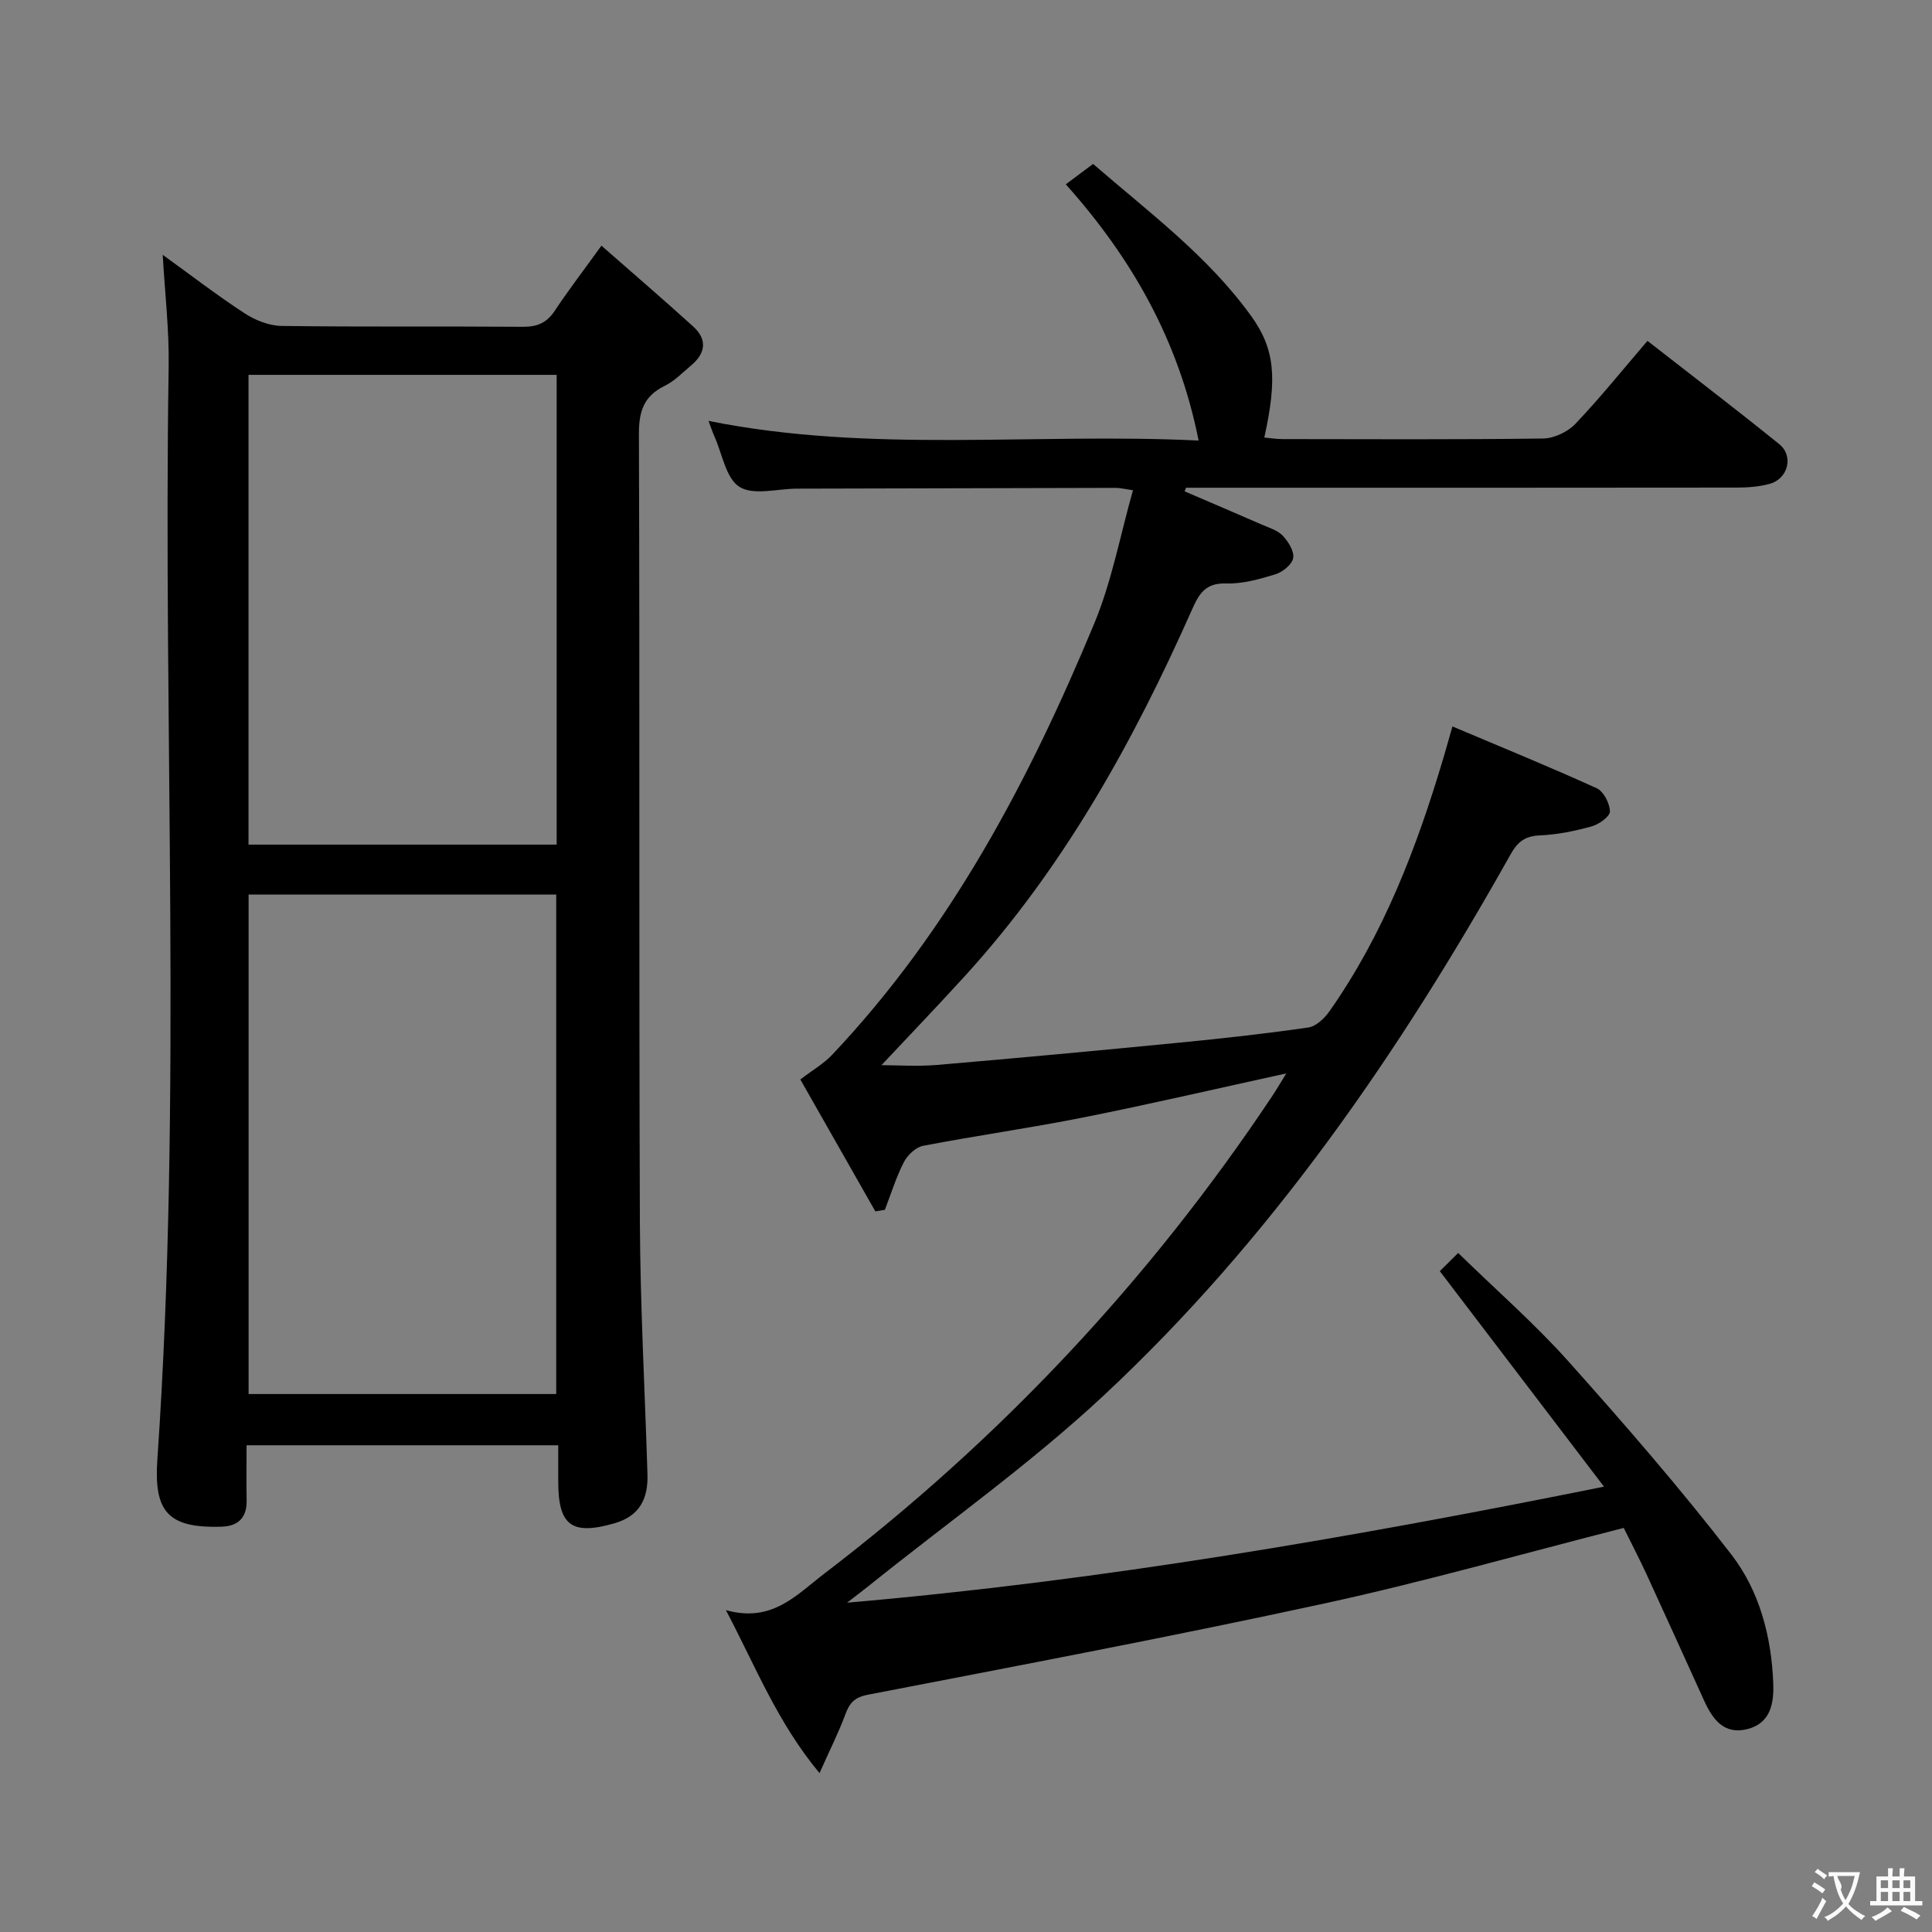 <svg enable-background="new 0 0 400 400" viewBox="0 0 400 400" xmlns="http://www.w3.org/2000/svg"><rect x="0" y="0" width="400" height="400" fill="#808080" stroke="none"/><path d="m336.18 316.34c-21.01 5.35-41.28 11.14-61.83 15.61-31.43 6.83-63.05 12.81-94.64 18.92-2.83.55-3.82 1.72-4.7 4.1-1.36 3.68-3.14 7.2-5.34 12.13-8.72-10.5-13.12-21.85-19.38-33.74 9.58 2.69 14.63-3.18 20.39-7.57 36.44-27.83 67.38-60.81 92.8-98.98.88-1.33 1.68-2.71 2.83-4.57-14.41 3.15-28.1 6.34-41.88 9.09-11.06 2.21-22.24 3.77-33.32 5.9-1.51.29-3.22 1.92-3.97 3.37-1.61 3.14-2.66 6.57-3.94 9.88-.66.11-1.32.22-1.97.32-5.26-9.25-10.52-18.51-15.53-27.31 2.61-1.99 4.85-3.27 6.54-5.06 24.51-25.91 40.84-56.87 54.35-89.43 3.59-8.65 5.31-18.07 7.98-27.5-1.73-.25-2.67-.49-3.6-.49-21.99.04-43.99.1-65.98.16-4.04.01-8.98 1.45-11.88-.36-2.82-1.76-3.57-6.85-5.21-10.49-.4-.89-.7-1.82-1.21-3.18 33.63 6.77 67.26 2.42 101.47 4.07-4.13-20.74-13.81-37.72-27.5-53.05 1.91-1.42 3.6-2.69 5.65-4.22 11.55 10 23.75 19.04 32.71 31.46 4.95 6.86 5.46 12.88 2.74 25.19 1.27.11 2.5.32 3.73.32 18 .02 35.99.12 53.99-.12 2.27-.03 5.09-1.36 6.67-3.02 5.14-5.4 9.82-11.23 14.94-17.2 9.3 7.26 18.39 14.2 27.29 21.39 3.03 2.44 1.82 7.17-1.97 8.21-2.21.61-4.59.78-6.9.78-36.16.05-72.32.03-108.48.03-1.83 0-3.65 0-5.48 0-.09.25-.18.5-.28.75 5.32 2.29 10.66 4.56 15.97 6.88 1.51.66 3.27 1.17 4.34 2.3 1.15 1.22 2.41 3.23 2.16 4.63-.23 1.33-2.18 2.9-3.68 3.36-3.31 1.02-6.83 2.01-10.24 1.9-4.27-.13-5.59 2.17-7.04 5.44-12.2 27.49-26.7 53.6-47.14 75.98-5.72 6.27-11.6 12.4-17.14 18.31 3.19 0 7.39.3 11.54-.05 16.72-1.42 33.42-2.98 50.12-4.61 8.92-.87 17.84-1.85 26.71-3.14 1.61-.23 3.36-1.9 4.39-3.37 11.22-15.97 18.08-33.92 23.59-52.47.56-1.89 1.09-3.78 1.86-6.49 10.17 4.3 20.12 8.36 29.88 12.8 1.42.65 2.69 3.13 2.73 4.79.03 1.03-2.24 2.67-3.74 3.09-3.49.97-7.13 1.72-10.74 1.88-3.07.13-4.6 1.27-6.09 3.93-23.08 41.12-49.64 79.78-84.28 112.07-15.16 14.14-32.23 26.23-48.44 39.25-1.14.91-2.3 1.79-4.65 3.61 53.24-4.61 104.35-13.49 156.71-24.02-11.59-15.21-22.54-29.59-33.99-44.62.8-.79 1.93-1.91 3.8-3.77 7.96 7.77 15.86 14.66 22.8 22.42 11.63 13.01 23.1 26.21 33.76 40.02 5.81 7.52 8.3 16.95 8.67 26.62.16 4.15-.52 8.3-5.35 9.52-4.91 1.24-7.24-2.1-9-5.98-3.99-8.77-7.95-17.55-11.98-26.29-1.46-3.14-3.07-6.24-4.62-9.38z" fill="#010000"/><path d="m124.52 50.86c6.63 5.82 12.88 11.19 18.99 16.73 2.96 2.68 2.6 5.53-.4 8.05-1.78 1.5-3.47 3.26-5.52 4.26-4.32 2.13-5.33 5.28-5.31 10 .19 54.33-.01 108.66.2 162.99.07 17.46 1.04 34.92 1.57 52.38.15 5-1.59 8.62-6.89 10.13-8.74 2.49-11.57.5-11.58-8.59 0-2.46 0-4.92 0-7.58-21.7 0-42.8 0-64.53 0 0 3.92-.05 7.7.01 11.47.06 3.54-1.79 5.27-5.13 5.38-11.3.38-14.08-3.23-13.35-13.91 5.19-75.39 1.16-150.88 2.34-226.31.12-7.56-.78-15.14-1.23-23.1 5.6 4.04 11.1 8.28 16.91 12.08 2.21 1.45 5.09 2.6 7.68 2.64 16.66.23 33.33.05 49.99.18 2.99.02 4.96-.85 6.61-3.35 2.75-4.16 5.8-8.12 9.64-13.45zm-73.05 134.34v103.42h63.69c0-34.63 0-68.96 0-103.42-21.38 0-42.33 0-63.69 0zm63.78-10.33c0-32.71 0-64.96 0-97.26-21.54 0-42.74 0-63.8 0v97.26z" fill="#010000"/><g fill="#fbfafa"><path d="m377.9 391.2c-.2.3-.4.5-.6.8-.7-.6-1.4-1-2.2-1.5.2-.3.4-.5.5-.8.6.4 1.4.8 2.3 1.5zm-1.8 6.1c-.2-.2-.5-.4-.9-.6.4-.6.8-1.2 1.2-1.9s.7-1.3.9-1.9c.3.3.5.5.8.7-.7 1.3-1.4 2.6-2 3.7zm2.2-9c-.3.3-.5.5-.6.8-.6-.6-1.3-1.1-2-1.5.3-.3.5-.5.6-.7.6.5 1.3.9 2 1.4zm.3.2v-.9h2 4.5c-.3 1.3-.6 2.5-1 3.6s-.9 2.1-1.4 3c.4.5 1 1 1.6 1.4s1.2.8 1.9 1.1c-.3.2-.5.4-.8.8-.4-.3-1-.7-1.6-1.2s-1.2-1.1-1.6-1.6c-.5.6-1.1 1.1-1.7 1.6s-1.4.9-2.1 1.4c-.1-.3-.3-.5-.7-.8.6-.2 1.2-.5 1.9-1s1.4-1.1 2-1.8c-.5-.8-.9-1.6-1.2-2.5s-.6-2-.8-3.2c-.4.1-.7.1-1 .1zm2.5 2.7c.3 1 .7 1.7 1 2.2.3-.5.6-1.1 1-2s.6-1.9.9-3h-3.2-.4c.1.9 1.3 1.8.7 2.8z"/><path d="m396.5 388.5v1.5 3.6h1.5v.9c-.4 0-1 0-1.7 0h-7.9c-.5 0-.9 0-1.2 0v-.9h1.3v-3.5c0-.7 0-1.2 0-1.6h2.4c0-.8 0-1.4 0-1.7h1c0 .3-.1.8-.1 1.7h1.5c0-.8 0-1.4 0-1.7h1c0 .3-.1.9-.1 1.7zm-8.2 9.2c-.2-.3-.5-.5-.8-.8.8-.3 1.4-.6 1.9-.9s1-.7 1.4-1.1c.3.3.6.5.9.8-1.6 1-2.8 1.6-3.4 2zm2.6-6.8v-1.6h-1.5v1.6zm0 2.7v-1.9h-1.5v1.9zm2.4-2.7v-1.6h-1.5v1.6zm0 2.7v-1.9h-1.5v1.9zm.2 2 .7-.8c.4.2.9.5 1.6.8s1.3.7 1.8 1c-.3.3-.5.5-.8.8-.4-.3-1.5-1-3.3-1.8zm2-4.7v-1.6h-1.4v1.6zm0 2.7v-1.9h-1.4v1.9z"/></g></svg>